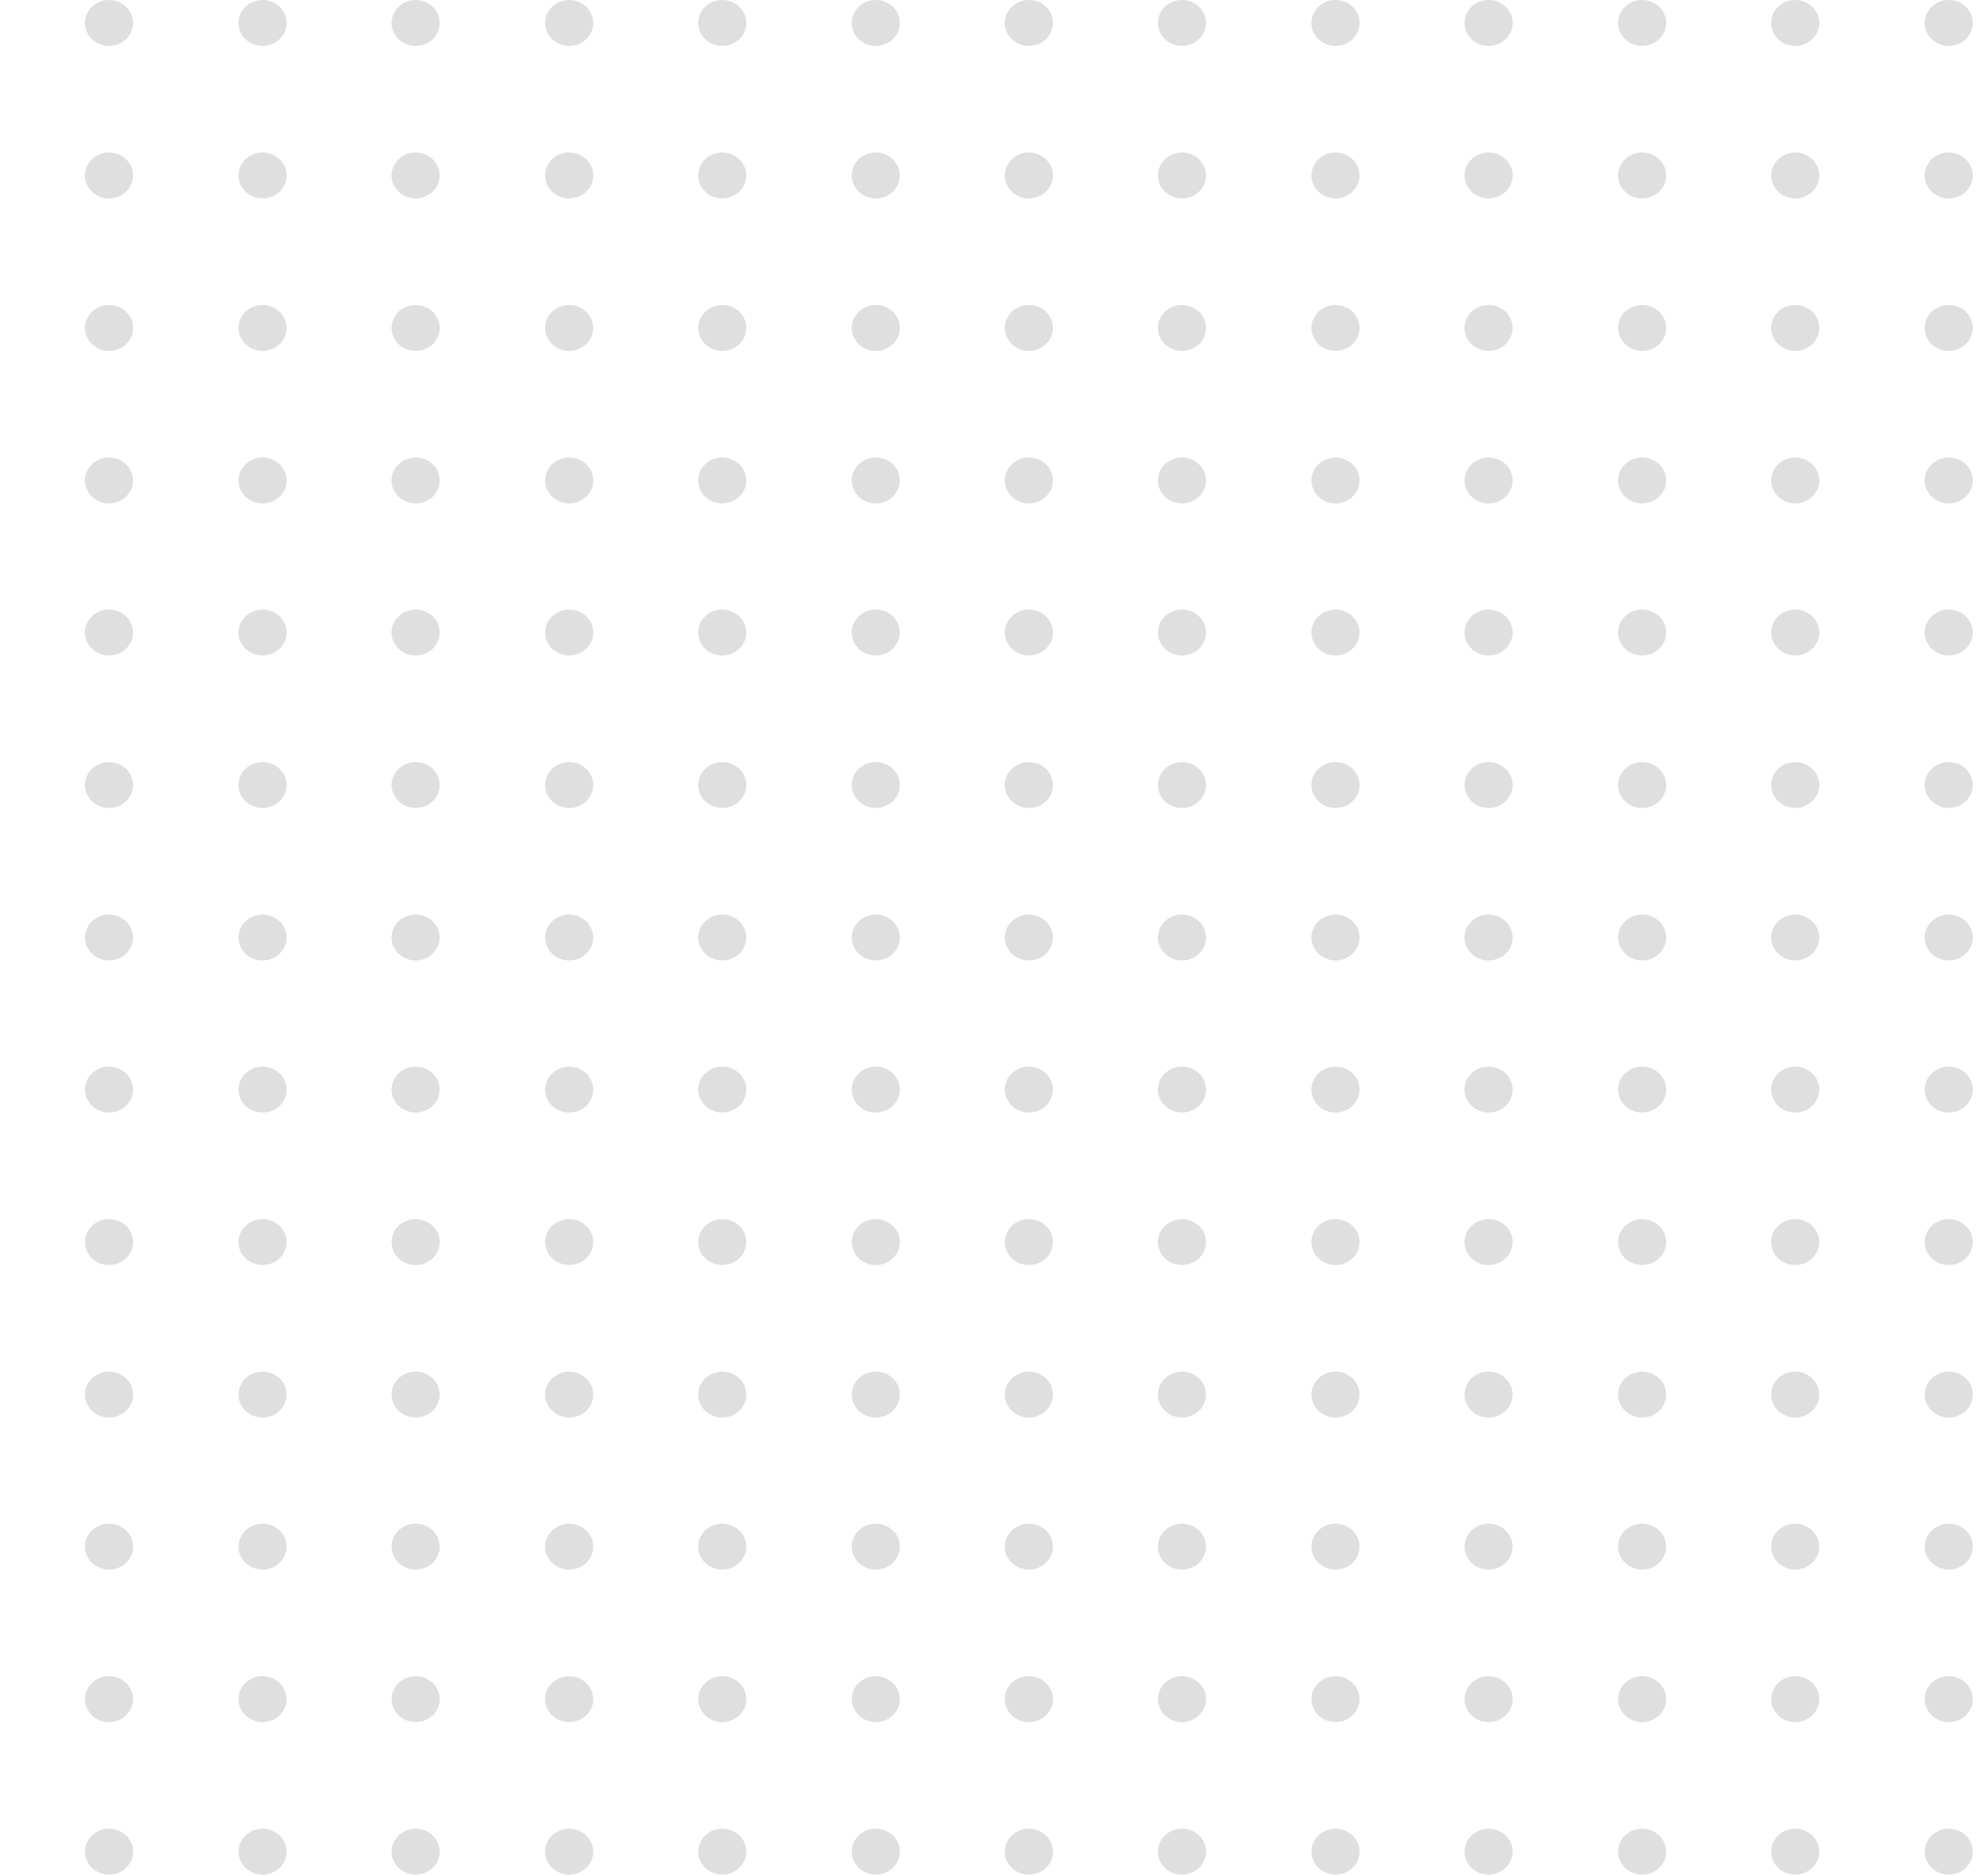 <svg width="435" height="413" viewBox="0 0 435 413" fill="none" xmlns="http://www.w3.org/2000/svg">
<g clip-path="url(#clip0_1665_3360)">
<path d="M423.7 5.056C423.7 7.848 426.073 10.112 429 10.112C431.927 10.112 434.3 7.848 434.3 5.056C434.3 2.264 431.927 -9.89444e-08 429 -2.20998e-07C426.073 -3.43052e-07 423.7 2.264 423.7 5.056Z" fill="#B7B7B7" fill-opacity="0.43"/>
<path d="M423.7 38.635C423.7 41.427 426.073 43.69 429 43.69C431.927 43.69 434.3 41.427 434.3 38.635C434.3 35.842 431.927 33.579 429 33.579C426.073 33.579 423.7 35.842 423.7 38.635Z" fill="#B7B7B7" fill-opacity="0.43"/>
<path d="M423.7 72.213C423.7 75.005 426.073 77.269 429 77.269C431.927 77.269 434.3 75.005 434.3 72.213C434.3 69.421 431.927 67.157 429 67.157C426.073 67.157 423.7 69.421 423.7 72.213Z" fill="#B7B7B7" fill-opacity="0.43"/>
<path d="M423.7 105.791C423.7 108.584 426.073 110.847 429 110.847C431.927 110.847 434.3 108.584 434.3 105.791C434.3 102.999 431.927 100.736 429 100.736C426.073 100.736 423.7 102.999 423.7 105.791Z" fill="#B7B7B7" fill-opacity="0.43"/>
<path d="M423.7 139.274C423.7 142.067 426.073 144.33 429 144.33C431.927 144.33 434.3 142.067 434.3 139.274C434.3 136.482 431.927 134.219 429 134.219C426.073 134.219 423.7 136.482 423.7 139.274Z" fill="#B7B7B7" fill-opacity="0.43"/>
<path d="M423.7 172.853C423.7 175.645 426.073 177.909 429 177.909C431.927 177.909 434.3 175.645 434.3 172.853C434.3 170.061 431.927 167.797 429 167.797C426.073 167.797 423.7 170.061 423.7 172.853Z" fill="#B7B7B7" fill-opacity="0.43"/>
<path d="M423.7 206.431C423.7 209.224 426.073 211.487 429 211.487C431.927 211.487 434.3 209.224 434.3 206.431C434.3 203.639 431.927 201.375 429 201.375C426.073 201.375 423.7 203.639 423.7 206.431Z" fill="#B7B7B7" fill-opacity="0.43"/>
<path d="M423.7 239.915C423.7 242.707 426.073 244.97 429 244.97C431.927 244.97 434.3 242.707 434.3 239.915C434.3 237.122 431.927 234.859 429 234.859C426.073 234.859 423.7 237.122 423.7 239.915Z" fill="#B7B7B7" fill-opacity="0.43"/>
<path d="M423.7 273.493C423.7 276.285 426.073 278.549 429 278.549C431.927 278.549 434.3 276.285 434.3 273.493C434.3 270.701 431.927 268.437 429 268.437C426.073 268.437 423.7 270.701 423.7 273.493Z" fill="#B7B7B7" fill-opacity="0.43"/>
<path d="M423.7 307.071C423.7 309.864 426.073 312.127 429 312.127C431.927 312.127 434.3 309.864 434.3 307.071C434.3 304.279 431.927 302.016 429 302.016C426.073 302.016 423.7 304.279 423.7 307.071Z" fill="#B7B7B7" fill-opacity="0.43"/>
<path d="M423.7 340.555C423.7 343.347 426.073 345.61 429 345.61C431.927 345.61 434.3 343.347 434.3 340.555C434.3 337.762 431.927 335.499 429 335.499C426.073 335.499 423.7 337.762 423.7 340.555Z" fill="#B7B7B7" fill-opacity="0.43"/>
<path d="M423.7 374.133C423.7 376.926 426.073 379.189 429 379.189C431.927 379.189 434.3 376.926 434.3 374.133C434.3 371.341 431.927 369.077 429 369.077C426.073 369.077 423.7 371.341 423.7 374.133Z" fill="#B7B7B7" fill-opacity="0.43"/>
<path d="M423.7 407.712C423.7 410.504 426.073 412.767 429 412.767C431.927 412.767 434.3 410.504 434.3 407.712C434.3 404.919 431.927 402.656 429 402.656C426.073 402.656 423.7 404.919 423.7 407.712Z" fill="#B7B7B7" fill-opacity="0.43"/>
<path d="M389.9 5.056C389.9 7.848 392.273 10.112 395.2 10.112C398.127 10.112 400.5 7.848 400.5 5.056C400.5 2.264 398.127 -9.89443e-08 395.2 -2.20998e-07C392.273 -3.43052e-07 389.9 2.264 389.9 5.056Z" fill="#B7B7B7" fill-opacity="0.43"/>
<path d="M389.9 38.635C389.9 41.427 392.273 43.69 395.2 43.69C398.127 43.69 400.5 41.427 400.5 38.635C400.5 35.842 398.127 33.579 395.2 33.579C392.273 33.579 389.9 35.842 389.9 38.635Z" fill="#B7B7B7" fill-opacity="0.43"/>
<path d="M389.9 72.213C389.9 75.005 392.273 77.269 395.2 77.269C398.127 77.269 400.5 75.005 400.5 72.213C400.5 69.421 398.127 67.157 395.2 67.157C392.273 67.157 389.9 69.421 389.9 72.213Z" fill="#B7B7B7" fill-opacity="0.43"/>
<path d="M389.9 105.791C389.9 108.584 392.273 110.847 395.2 110.847C398.127 110.847 400.5 108.584 400.5 105.791C400.5 102.999 398.127 100.736 395.2 100.736C392.273 100.736 389.9 102.999 389.9 105.791Z" fill="#B7B7B7" fill-opacity="0.43"/>
<path d="M389.9 139.274C389.9 142.067 392.273 144.33 395.2 144.33C398.127 144.33 400.5 142.067 400.5 139.274C400.5 136.482 398.127 134.219 395.2 134.219C392.273 134.219 389.9 136.482 389.9 139.274Z" fill="#B7B7B7" fill-opacity="0.43"/>
<path d="M389.9 172.853C389.9 175.645 392.273 177.909 395.2 177.909C398.127 177.909 400.5 175.645 400.5 172.853C400.5 170.061 398.127 167.797 395.2 167.797C392.273 167.797 389.9 170.061 389.9 172.853Z" fill="#B7B7B7" fill-opacity="0.43"/>
<path d="M389.9 206.431C389.9 209.224 392.273 211.487 395.2 211.487C398.127 211.487 400.5 209.224 400.5 206.431C400.5 203.639 398.127 201.375 395.2 201.375C392.273 201.375 389.9 203.639 389.9 206.431Z" fill="#B7B7B7" fill-opacity="0.43"/>
<path d="M389.9 239.915C389.9 242.707 392.273 244.97 395.2 244.97C398.127 244.97 400.5 242.707 400.5 239.915C400.5 237.122 398.127 234.859 395.2 234.859C392.273 234.859 389.9 237.122 389.9 239.915Z" fill="#B7B7B7" fill-opacity="0.43"/>
<path d="M389.9 273.493C389.9 276.285 392.273 278.549 395.2 278.549C398.127 278.549 400.5 276.285 400.5 273.493C400.5 270.701 398.127 268.437 395.2 268.437C392.273 268.437 389.9 270.701 389.9 273.493Z" fill="#B7B7B7" fill-opacity="0.43"/>
<path d="M389.9 307.071C389.9 309.864 392.273 312.127 395.2 312.127C398.127 312.127 400.5 309.864 400.5 307.071C400.5 304.279 398.127 302.016 395.2 302.016C392.273 302.016 389.9 304.279 389.9 307.071Z" fill="#B7B7B7" fill-opacity="0.43"/>
<path d="M389.9 340.555C389.9 343.347 392.273 345.61 395.2 345.61C398.127 345.61 400.5 343.347 400.5 340.555C400.5 337.762 398.127 335.499 395.2 335.499C392.273 335.499 389.9 337.762 389.9 340.555Z" fill="#B7B7B7" fill-opacity="0.43"/>
<path d="M389.9 374.133C389.9 376.926 392.273 379.189 395.2 379.189C398.127 379.189 400.5 376.926 400.5 374.133C400.5 371.341 398.127 369.077 395.2 369.077C392.273 369.077 389.9 371.341 389.9 374.133Z" fill="#B7B7B7" fill-opacity="0.43"/>
<path d="M389.9 407.712C389.9 410.504 392.273 412.767 395.2 412.767C398.127 412.767 400.5 410.504 400.5 407.712C400.5 404.919 398.127 402.656 395.2 402.656C392.273 402.656 389.9 404.919 389.9 407.712Z" fill="#B7B7B7" fill-opacity="0.43"/>
<path d="M356.2 5.056C356.2 7.848 358.573 10.112 361.5 10.112C364.427 10.112 366.8 7.848 366.8 5.056C366.8 2.264 364.427 -9.89445e-08 361.5 -2.20999e-07C358.573 -3.43053e-07 356.2 2.264 356.2 5.056Z" fill="#B7B7B7" fill-opacity="0.43"/>
<path d="M356.2 38.635C356.2 41.427 358.573 43.69 361.5 43.69C364.427 43.69 366.8 41.427 366.8 38.635C366.8 35.842 364.427 33.579 361.5 33.579C358.573 33.579 356.2 35.842 356.2 38.635Z" fill="#B7B7B7" fill-opacity="0.43"/>
<path d="M356.2 72.213C356.2 75.005 358.573 77.269 361.5 77.269C364.427 77.269 366.8 75.005 366.8 72.213C366.8 69.421 364.427 67.157 361.5 67.157C358.573 67.157 356.2 69.421 356.2 72.213Z" fill="#B7B7B7" fill-opacity="0.43"/>
<path d="M356.2 105.791C356.2 108.584 358.573 110.847 361.5 110.847C364.427 110.847 366.8 108.584 366.8 105.791C366.8 102.999 364.427 100.736 361.5 100.736C358.573 100.736 356.2 102.999 356.2 105.791Z" fill="#B7B7B7" fill-opacity="0.43"/>
<path d="M356.2 139.274C356.2 142.067 358.573 144.33 361.5 144.33C364.427 144.33 366.8 142.067 366.8 139.274C366.8 136.482 364.427 134.219 361.5 134.219C358.573 134.219 356.2 136.482 356.2 139.274Z" fill="#B7B7B7" fill-opacity="0.43"/>
<path d="M356.2 172.853C356.2 175.645 358.573 177.909 361.5 177.909C364.427 177.909 366.8 175.645 366.8 172.853C366.8 170.061 364.427 167.797 361.5 167.797C358.573 167.797 356.2 170.061 356.2 172.853Z" fill="#B7B7B7" fill-opacity="0.43"/>
<path d="M356.2 206.431C356.2 209.224 358.573 211.487 361.5 211.487C364.427 211.487 366.8 209.224 366.8 206.431C366.8 203.639 364.427 201.375 361.5 201.375C358.573 201.375 356.2 203.639 356.2 206.431Z" fill="#B7B7B7" fill-opacity="0.43"/>
<path d="M356.2 239.915C356.2 242.707 358.573 244.97 361.5 244.97C364.427 244.97 366.8 242.707 366.8 239.915C366.8 237.122 364.427 234.859 361.5 234.859C358.573 234.859 356.2 237.122 356.2 239.915Z" fill="#B7B7B7" fill-opacity="0.43"/>
<path d="M356.2 273.493C356.2 276.285 358.573 278.549 361.5 278.549C364.427 278.549 366.8 276.285 366.8 273.493C366.8 270.701 364.427 268.437 361.5 268.437C358.573 268.437 356.2 270.701 356.2 273.493Z" fill="#B7B7B7" fill-opacity="0.43"/>
<path d="M356.2 307.071C356.2 309.864 358.573 312.127 361.5 312.127C364.427 312.127 366.8 309.864 366.8 307.071C366.8 304.279 364.427 302.016 361.5 302.016C358.573 302.016 356.2 304.279 356.2 307.071Z" fill="#B7B7B7" fill-opacity="0.43"/>
<path d="M356.2 340.555C356.2 343.347 358.573 345.61 361.5 345.61C364.427 345.61 366.8 343.347 366.8 340.555C366.8 337.762 364.427 335.499 361.5 335.499C358.573 335.499 356.2 337.762 356.2 340.555Z" fill="#B7B7B7" fill-opacity="0.43"/>
<path d="M356.2 374.133C356.2 376.926 358.573 379.189 361.5 379.189C364.427 379.189 366.8 376.926 366.8 374.133C366.8 371.341 364.427 369.077 361.5 369.077C358.573 369.077 356.2 371.341 356.2 374.133Z" fill="#B7B7B7" fill-opacity="0.43"/>
<path d="M356.2 407.712C356.2 410.504 358.573 412.767 361.5 412.767C364.427 412.767 366.8 410.504 366.8 407.712C366.8 404.919 364.427 402.656 361.5 402.656C358.573 402.656 356.2 404.919 356.2 407.712Z" fill="#B7B7B7" fill-opacity="0.43"/>
<path d="M322.4 5.056C322.4 7.848 324.773 10.112 327.7 10.112C330.627 10.112 333 7.848 333 5.056C333 2.264 330.627 -9.89442e-08 327.7 -2.20998e-07C324.773 -3.43052e-07 322.4 2.264 322.4 5.056Z" fill="#B7B7B7" fill-opacity="0.43"/>
<path d="M322.4 38.635C322.4 41.427 324.773 43.69 327.7 43.69C330.627 43.69 333 41.427 333 38.635C333 35.842 330.627 33.579 327.7 33.579C324.773 33.579 322.4 35.842 322.4 38.635Z" fill="#B7B7B7" fill-opacity="0.43"/>
<path d="M322.4 72.213C322.4 75.005 324.773 77.269 327.7 77.269C330.627 77.269 333 75.005 333 72.213C333 69.421 330.627 67.157 327.7 67.157C324.773 67.157 322.4 69.421 322.4 72.213Z" fill="#B7B7B7" fill-opacity="0.43"/>
<path d="M322.4 105.791C322.4 108.584 324.773 110.847 327.7 110.847C330.627 110.847 333 108.584 333 105.791C333 102.999 330.627 100.736 327.7 100.736C324.773 100.736 322.4 102.999 322.4 105.791Z" fill="#B7B7B7" fill-opacity="0.43"/>
<path d="M322.4 139.274C322.4 142.067 324.773 144.33 327.7 144.33C330.627 144.33 333 142.067 333 139.274C333 136.482 330.627 134.219 327.7 134.219C324.773 134.219 322.4 136.482 322.4 139.274Z" fill="#B7B7B7" fill-opacity="0.43"/>
<path d="M322.4 172.853C322.4 175.645 324.773 177.909 327.7 177.909C330.627 177.909 333 175.645 333 172.853C333 170.061 330.627 167.797 327.7 167.797C324.773 167.797 322.4 170.061 322.4 172.853Z" fill="#B7B7B7" fill-opacity="0.43"/>
<path d="M322.4 206.431C322.4 209.224 324.773 211.487 327.7 211.487C330.627 211.487 333 209.224 333 206.431C333 203.639 330.627 201.375 327.7 201.375C324.773 201.375 322.4 203.639 322.4 206.431Z" fill="#B7B7B7" fill-opacity="0.43"/>
<path d="M322.4 239.915C322.4 242.707 324.773 244.97 327.7 244.97C330.627 244.97 333 242.707 333 239.915C333 237.122 330.627 234.859 327.7 234.859C324.773 234.859 322.4 237.122 322.4 239.915Z" fill="#B7B7B7" fill-opacity="0.43"/>
<path d="M322.4 273.493C322.4 276.285 324.773 278.549 327.7 278.549C330.627 278.549 333 276.285 333 273.493C333 270.701 330.627 268.437 327.7 268.437C324.773 268.437 322.4 270.701 322.4 273.493Z" fill="#B7B7B7" fill-opacity="0.43"/>
<path d="M322.4 307.071C322.4 309.864 324.773 312.127 327.7 312.127C330.627 312.127 333 309.864 333 307.071C333 304.279 330.627 302.016 327.7 302.016C324.773 302.016 322.4 304.279 322.4 307.071Z" fill="#B7B7B7" fill-opacity="0.43"/>
<path d="M322.4 340.555C322.4 343.347 324.773 345.61 327.7 345.61C330.627 345.61 333 343.347 333 340.555C333 337.762 330.627 335.499 327.7 335.499C324.773 335.499 322.4 337.762 322.4 340.555Z" fill="#B7B7B7" fill-opacity="0.43"/>
<path d="M322.4 374.133C322.4 376.926 324.773 379.189 327.7 379.189C330.627 379.189 333 376.926 333 374.133C333 371.341 330.627 369.077 327.7 369.077C324.773 369.077 322.4 371.341 322.4 374.133Z" fill="#B7B7B7" fill-opacity="0.43"/>
<path d="M322.4 407.712C322.4 410.504 324.773 412.767 327.7 412.767C330.627 412.767 333 410.504 333 407.712C333 404.919 330.627 402.656 327.7 402.656C324.773 402.656 322.4 404.919 322.4 407.712Z" fill="#B7B7B7" fill-opacity="0.43"/>
<path d="M288.7 5.056C288.7 7.848 291.073 10.112 294 10.112C296.927 10.112 299.3 7.848 299.3 5.056C299.3 2.264 296.927 -9.89445e-08 294 -2.20999e-07C291.073 -3.43053e-07 288.7 2.264 288.7 5.056Z" fill="#B7B7B7" fill-opacity="0.43"/>
<path d="M288.7 38.635C288.7 41.427 291.073 43.69 294 43.69C296.927 43.69 299.3 41.427 299.3 38.635C299.3 35.842 296.927 33.579 294 33.579C291.073 33.579 288.7 35.842 288.7 38.635Z" fill="#B7B7B7" fill-opacity="0.43"/>
<path d="M288.7 72.213C288.7 75.005 291.073 77.269 294 77.269C296.927 77.269 299.3 75.005 299.3 72.213C299.3 69.421 296.927 67.157 294 67.157C291.073 67.157 288.7 69.421 288.7 72.213Z" fill="#B7B7B7" fill-opacity="0.43"/>
<path d="M288.7 105.791C288.7 108.584 291.073 110.847 294 110.847C296.927 110.847 299.3 108.584 299.3 105.791C299.3 102.999 296.927 100.736 294 100.736C291.073 100.736 288.7 102.999 288.7 105.791Z" fill="#B7B7B7" fill-opacity="0.43"/>
<path d="M288.7 139.274C288.7 142.067 291.073 144.33 294 144.33C296.927 144.33 299.3 142.067 299.3 139.274C299.3 136.482 296.927 134.219 294 134.219C291.073 134.219 288.7 136.482 288.7 139.274Z" fill="#B7B7B7" fill-opacity="0.43"/>
<path d="M288.7 172.853C288.7 175.645 291.073 177.909 294 177.909C296.927 177.909 299.3 175.645 299.3 172.853C299.3 170.061 296.927 167.797 294 167.797C291.073 167.797 288.7 170.061 288.7 172.853Z" fill="#B7B7B7" fill-opacity="0.43"/>
<path d="M288.7 206.431C288.7 209.224 291.073 211.487 294 211.487C296.927 211.487 299.3 209.224 299.3 206.431C299.3 203.639 296.927 201.375 294 201.375C291.073 201.375 288.7 203.639 288.7 206.431Z" fill="#B7B7B7" fill-opacity="0.43"/>
<path d="M288.7 239.914C288.7 242.707 291.073 244.97 294 244.97C296.927 244.97 299.3 242.707 299.3 239.914C299.3 237.122 296.927 234.859 294 234.859C291.073 234.859 288.7 237.122 288.7 239.914Z" fill="#B7B7B7" fill-opacity="0.43"/>
<path d="M288.7 273.493C288.7 276.285 291.073 278.549 294 278.549C296.927 278.549 299.3 276.285 299.3 273.493C299.3 270.701 296.927 268.437 294 268.437C291.073 268.437 288.7 270.701 288.7 273.493Z" fill="#B7B7B7" fill-opacity="0.43"/>
<path d="M288.7 307.071C288.7 309.864 291.073 312.127 294 312.127C296.927 312.127 299.3 309.864 299.3 307.071C299.3 304.279 296.927 302.016 294 302.016C291.073 302.016 288.7 304.279 288.7 307.071Z" fill="#B7B7B7" fill-opacity="0.43"/>
<path d="M288.7 340.555C288.7 343.347 291.073 345.61 294 345.61C296.927 345.61 299.3 343.347 299.3 340.555C299.3 337.762 296.927 335.499 294 335.499C291.073 335.499 288.7 337.762 288.7 340.555Z" fill="#B7B7B7" fill-opacity="0.43"/>
<path d="M288.7 374.133C288.7 376.926 291.073 379.189 294 379.189C296.927 379.189 299.3 376.926 299.3 374.133C299.3 371.341 296.927 369.077 294 369.077C291.073 369.077 288.7 371.341 288.7 374.133Z" fill="#B7B7B7" fill-opacity="0.43"/>
<path d="M288.7 407.712C288.7 410.504 291.073 412.767 294 412.767C296.927 412.767 299.3 410.504 299.3 407.712C299.3 404.919 296.927 402.656 294 402.656C291.073 402.656 288.7 404.919 288.7 407.712Z" fill="#B7B7B7" fill-opacity="0.43"/>
<path d="M254.9 5.056C254.9 7.848 257.273 10.112 260.2 10.112C263.127 10.112 265.5 7.848 265.5 5.056C265.5 2.264 263.127 -9.89445e-08 260.2 -2.20999e-07C257.273 -3.43053e-07 254.9 2.264 254.9 5.056Z" fill="#B7B7B7" fill-opacity="0.43"/>
<path d="M254.9 38.635C254.9 41.427 257.273 43.69 260.2 43.69C263.127 43.69 265.5 41.427 265.5 38.635C265.5 35.842 263.127 33.579 260.2 33.579C257.273 33.579 254.9 35.842 254.9 38.635Z" fill="#B7B7B7" fill-opacity="0.43"/>
<path d="M254.9 72.213C254.9 75.005 257.273 77.269 260.2 77.269C263.127 77.269 265.5 75.005 265.5 72.213C265.5 69.421 263.127 67.157 260.2 67.157C257.273 67.157 254.9 69.421 254.9 72.213Z" fill="#B7B7B7" fill-opacity="0.43"/>
<path d="M254.9 105.791C254.9 108.584 257.273 110.847 260.2 110.847C263.127 110.847 265.5 108.584 265.5 105.791C265.5 102.999 263.127 100.736 260.2 100.736C257.273 100.736 254.9 102.999 254.9 105.791Z" fill="#B7B7B7" fill-opacity="0.43"/>
<path d="M254.9 139.274C254.9 142.067 257.273 144.33 260.2 144.33C263.127 144.33 265.5 142.067 265.5 139.274C265.5 136.482 263.127 134.219 260.2 134.219C257.273 134.219 254.9 136.482 254.9 139.274Z" fill="#B7B7B7" fill-opacity="0.43"/>
<path d="M254.9 172.853C254.9 175.645 257.273 177.909 260.2 177.909C263.127 177.909 265.5 175.645 265.5 172.853C265.5 170.061 263.127 167.797 260.2 167.797C257.273 167.797 254.9 170.061 254.9 172.853Z" fill="#B7B7B7" fill-opacity="0.43"/>
<path d="M254.9 206.431C254.9 209.224 257.273 211.487 260.2 211.487C263.127 211.487 265.5 209.224 265.5 206.431C265.5 203.639 263.127 201.375 260.2 201.375C257.273 201.375 254.9 203.639 254.9 206.431Z" fill="#B7B7B7" fill-opacity="0.43"/>
<path d="M254.9 239.914C254.9 242.707 257.273 244.97 260.2 244.97C263.127 244.97 265.5 242.707 265.5 239.914C265.5 237.122 263.127 234.859 260.2 234.859C257.273 234.859 254.9 237.122 254.9 239.914Z" fill="#B7B7B7" fill-opacity="0.43"/>
<path d="M254.9 273.493C254.9 276.285 257.273 278.549 260.2 278.549C263.127 278.549 265.5 276.285 265.5 273.493C265.5 270.701 263.127 268.437 260.2 268.437C257.273 268.437 254.9 270.701 254.9 273.493Z" fill="#B7B7B7" fill-opacity="0.43"/>
<path d="M254.9 307.071C254.9 309.864 257.273 312.127 260.2 312.127C263.127 312.127 265.5 309.864 265.5 307.071C265.5 304.279 263.127 302.016 260.2 302.016C257.273 302.016 254.9 304.279 254.9 307.071Z" fill="#B7B7B7" fill-opacity="0.43"/>
<path d="M254.9 340.555C254.9 343.347 257.273 345.61 260.2 345.61C263.127 345.61 265.5 343.347 265.5 340.555C265.5 337.762 263.127 335.499 260.2 335.499C257.273 335.499 254.9 337.762 254.9 340.555Z" fill="#B7B7B7" fill-opacity="0.43"/>
<path d="M254.9 374.133C254.9 376.926 257.273 379.189 260.2 379.189C263.127 379.189 265.5 376.926 265.5 374.133C265.5 371.341 263.127 369.077 260.2 369.077C257.273 369.077 254.9 371.341 254.9 374.133Z" fill="#B7B7B7" fill-opacity="0.43"/>
<path d="M254.9 407.712C254.9 410.504 257.273 412.767 260.2 412.767C263.127 412.767 265.5 410.504 265.5 407.712C265.5 404.919 263.127 402.656 260.2 402.656C257.273 402.656 254.9 404.919 254.9 407.712Z" fill="#B7B7B7" fill-opacity="0.43"/>
<path d="M221.2 5.056C221.2 7.848 223.573 10.112 226.5 10.112C229.427 10.112 231.8 7.848 231.8 5.056C231.8 2.264 229.427 -9.89445e-08 226.5 -2.20999e-07C223.573 -3.43053e-07 221.2 2.264 221.2 5.056Z" fill="#B7B7B7" fill-opacity="0.43"/>
<path d="M221.2 38.635C221.2 41.427 223.573 43.69 226.5 43.69C229.427 43.69 231.8 41.427 231.8 38.635C231.8 35.842 229.427 33.579 226.5 33.579C223.573 33.579 221.2 35.842 221.2 38.635Z" fill="#B7B7B7" fill-opacity="0.43"/>
<path d="M221.2 72.213C221.2 75.005 223.573 77.269 226.5 77.269C229.427 77.269 231.8 75.005 231.8 72.213C231.8 69.421 229.427 67.157 226.5 67.157C223.573 67.157 221.2 69.421 221.2 72.213Z" fill="#B7B7B7" fill-opacity="0.43"/>
<path d="M221.2 105.791C221.2 108.584 223.573 110.847 226.5 110.847C229.427 110.847 231.8 108.584 231.8 105.791C231.8 102.999 229.427 100.736 226.5 100.736C223.573 100.736 221.2 102.999 221.2 105.791Z" fill="#B7B7B7" fill-opacity="0.43"/>
<path d="M221.2 139.274C221.2 142.067 223.573 144.33 226.5 144.33C229.427 144.33 231.8 142.067 231.8 139.274C231.8 136.482 229.427 134.219 226.5 134.219C223.573 134.219 221.2 136.482 221.2 139.274Z" fill="#B7B7B7" fill-opacity="0.43"/>
<path d="M221.2 172.853C221.2 175.645 223.573 177.909 226.5 177.909C229.427 177.909 231.8 175.645 231.8 172.853C231.8 170.061 229.427 167.797 226.5 167.797C223.573 167.797 221.2 170.061 221.2 172.853Z" fill="#B7B7B7" fill-opacity="0.43"/>
<path d="M221.2 206.431C221.2 209.224 223.573 211.487 226.5 211.487C229.427 211.487 231.8 209.224 231.8 206.431C231.8 203.639 229.427 201.375 226.5 201.375C223.573 201.375 221.2 203.639 221.2 206.431Z" fill="#B7B7B7" fill-opacity="0.43"/>
<path d="M221.2 239.914C221.2 242.707 223.573 244.97 226.5 244.97C229.427 244.97 231.8 242.707 231.8 239.914C231.8 237.122 229.427 234.859 226.5 234.859C223.573 234.859 221.2 237.122 221.2 239.914Z" fill="#B7B7B7" fill-opacity="0.43"/>
<path d="M221.2 273.493C221.2 276.285 223.573 278.549 226.5 278.549C229.427 278.549 231.8 276.285 231.8 273.493C231.8 270.701 229.427 268.437 226.5 268.437C223.573 268.437 221.2 270.701 221.2 273.493Z" fill="#B7B7B7" fill-opacity="0.43"/>
<path d="M221.2 307.071C221.2 309.864 223.573 312.127 226.5 312.127C229.427 312.127 231.8 309.864 231.8 307.071C231.8 304.279 229.427 302.016 226.5 302.016C223.573 302.016 221.2 304.279 221.2 307.071Z" fill="#B7B7B7" fill-opacity="0.43"/>
<path d="M221.2 340.555C221.2 343.347 223.573 345.61 226.5 345.61C229.427 345.61 231.8 343.347 231.8 340.555C231.8 337.762 229.427 335.499 226.5 335.499C223.573 335.499 221.2 337.762 221.2 340.555Z" fill="#B7B7B7" fill-opacity="0.43"/>
<path d="M221.2 374.133C221.2 376.926 223.573 379.189 226.5 379.189C229.427 379.189 231.8 376.926 231.8 374.133C231.8 371.341 229.427 369.077 226.5 369.077C223.573 369.077 221.2 371.341 221.2 374.133Z" fill="#B7B7B7" fill-opacity="0.43"/>
<path d="M221.2 407.712C221.2 410.504 223.573 412.767 226.5 412.767C229.427 412.767 231.8 410.504 231.8 407.712C231.8 404.919 229.427 402.656 226.5 402.656C223.573 402.656 221.2 404.919 221.2 407.712Z" fill="#B7B7B7" fill-opacity="0.43"/>
<path d="M187.5 5.056C187.5 7.848 189.872 10.112 192.8 10.112C195.727 10.112 198.1 7.848 198.1 5.056C198.1 2.264 195.727 -9.89445e-08 192.8 -2.20999e-07C189.872 -3.43053e-07 187.5 2.264 187.5 5.056Z" fill="#B7B7B7" fill-opacity="0.43"/>
<path d="M187.5 38.635C187.5 41.427 189.872 43.69 192.8 43.69C195.727 43.69 198.1 41.427 198.1 38.635C198.1 35.842 195.727 33.579 192.8 33.579C189.872 33.579 187.5 35.842 187.5 38.635Z" fill="#B7B7B7" fill-opacity="0.43"/>
<path d="M187.5 72.213C187.5 75.005 189.872 77.269 192.8 77.269C195.727 77.269 198.1 75.005 198.1 72.213C198.1 69.421 195.727 67.157 192.8 67.157C189.872 67.157 187.5 69.421 187.5 72.213Z" fill="#B7B7B7" fill-opacity="0.43"/>
<path d="M187.5 105.791C187.5 108.584 189.872 110.847 192.8 110.847C195.727 110.847 198.1 108.584 198.1 105.791C198.1 102.999 195.727 100.736 192.8 100.736C189.872 100.736 187.5 102.999 187.5 105.791Z" fill="#B7B7B7" fill-opacity="0.43"/>
<path d="M187.5 139.274C187.5 142.067 189.872 144.33 192.8 144.33C195.727 144.33 198.1 142.067 198.1 139.274C198.1 136.482 195.727 134.219 192.8 134.219C189.872 134.219 187.5 136.482 187.5 139.274Z" fill="#B7B7B7" fill-opacity="0.43"/>
<path d="M187.5 172.853C187.5 175.645 189.872 177.909 192.8 177.909C195.727 177.909 198.1 175.645 198.1 172.853C198.1 170.061 195.727 167.797 192.8 167.797C189.872 167.797 187.5 170.061 187.5 172.853Z" fill="#B7B7B7" fill-opacity="0.43"/>
<path d="M187.5 206.431C187.5 209.224 189.872 211.487 192.8 211.487C195.727 211.487 198.1 209.224 198.1 206.431C198.1 203.639 195.727 201.375 192.8 201.375C189.872 201.375 187.5 203.639 187.5 206.431Z" fill="#B7B7B7" fill-opacity="0.43"/>
<path d="M187.5 239.914C187.5 242.707 189.872 244.97 192.8 244.97C195.727 244.97 198.1 242.707 198.1 239.914C198.1 237.122 195.727 234.859 192.8 234.859C189.872 234.859 187.5 237.122 187.5 239.914Z" fill="#B7B7B7" fill-opacity="0.43"/>
<path d="M187.5 273.493C187.5 276.285 189.872 278.549 192.8 278.549C195.727 278.549 198.1 276.285 198.1 273.493C198.1 270.701 195.727 268.437 192.8 268.437C189.872 268.437 187.5 270.701 187.5 273.493Z" fill="#B7B7B7" fill-opacity="0.43"/>
<path d="M187.5 307.071C187.5 309.864 189.872 312.127 192.8 312.127C195.727 312.127 198.1 309.864 198.1 307.071C198.1 304.279 195.727 302.016 192.8 302.016C189.872 302.016 187.5 304.279 187.5 307.071Z" fill="#B7B7B7" fill-opacity="0.43"/>
<path d="M187.5 340.555C187.5 343.347 189.872 345.61 192.8 345.61C195.727 345.61 198.1 343.347 198.1 340.555C198.1 337.762 195.727 335.499 192.8 335.499C189.872 335.499 187.5 337.762 187.5 340.555Z" fill="#B7B7B7" fill-opacity="0.43"/>
<path d="M187.5 374.133C187.5 376.926 189.872 379.189 192.8 379.189C195.727 379.189 198.1 376.926 198.1 374.133C198.1 371.341 195.727 369.077 192.8 369.077C189.872 369.077 187.5 371.341 187.5 374.133Z" fill="#B7B7B7" fill-opacity="0.43"/>
<path d="M187.5 407.712C187.5 410.504 189.872 412.767 192.8 412.767C195.727 412.767 198.1 410.504 198.1 407.712C198.1 404.919 195.727 402.656 192.8 402.656C189.872 402.656 187.5 404.919 187.5 407.712Z" fill="#B7B7B7" fill-opacity="0.43"/>
<path d="M153.7 5.056C153.7 7.848 156.073 10.112 159 10.112C161.927 10.112 164.3 7.848 164.3 5.056C164.3 2.264 161.927 -9.89438e-08 159 -2.20998e-07C156.073 -3.43052e-07 153.7 2.264 153.7 5.056Z" fill="#B7B7B7" fill-opacity="0.43"/>
<path d="M153.7 38.635C153.7 41.427 156.073 43.69 159 43.69C161.927 43.69 164.3 41.427 164.3 38.635C164.3 35.842 161.927 33.579 159 33.579C156.073 33.579 153.7 35.842 153.7 38.635Z" fill="#B7B7B7" fill-opacity="0.43"/>
<path d="M153.7 72.213C153.7 75.005 156.073 77.269 159 77.269C161.927 77.269 164.3 75.005 164.3 72.213C164.3 69.421 161.927 67.157 159 67.157C156.073 67.157 153.7 69.421 153.7 72.213Z" fill="#B7B7B7" fill-opacity="0.43"/>
<path d="M153.7 105.791C153.7 108.584 156.073 110.847 159 110.847C161.927 110.847 164.3 108.584 164.3 105.791C164.3 102.999 161.927 100.736 159 100.736C156.073 100.736 153.7 102.999 153.7 105.791Z" fill="#B7B7B7" fill-opacity="0.43"/>
<path d="M153.7 139.274C153.7 142.067 156.073 144.33 159 144.33C161.927 144.33 164.3 142.067 164.3 139.274C164.3 136.482 161.927 134.219 159 134.219C156.073 134.219 153.7 136.482 153.7 139.274Z" fill="#B7B7B7" fill-opacity="0.43"/>
<path d="M153.7 172.853C153.7 175.645 156.073 177.909 159 177.909C161.927 177.909 164.3 175.645 164.3 172.853C164.3 170.061 161.927 167.797 159 167.797C156.073 167.797 153.7 170.061 153.7 172.853Z" fill="#B7B7B7" fill-opacity="0.43"/>
<path d="M153.7 206.431C153.7 209.224 156.073 211.487 159 211.487C161.927 211.487 164.3 209.224 164.3 206.431C164.3 203.639 161.927 201.375 159 201.375C156.073 201.375 153.7 203.639 153.7 206.431Z" fill="#B7B7B7" fill-opacity="0.43"/>
<path d="M153.7 239.914C153.7 242.707 156.073 244.97 159 244.97C161.927 244.97 164.3 242.707 164.3 239.914C164.3 237.122 161.927 234.859 159 234.859C156.073 234.859 153.7 237.122 153.7 239.914Z" fill="#B7B7B7" fill-opacity="0.43"/>
<path d="M153.7 273.493C153.7 276.285 156.073 278.549 159 278.549C161.927 278.549 164.3 276.285 164.3 273.493C164.3 270.701 161.927 268.437 159 268.437C156.073 268.437 153.7 270.701 153.7 273.493Z" fill="#B7B7B7" fill-opacity="0.43"/>
<path d="M153.7 307.071C153.7 309.864 156.073 312.127 159 312.127C161.927 312.127 164.3 309.864 164.3 307.071C164.3 304.279 161.927 302.016 159 302.016C156.073 302.016 153.7 304.279 153.7 307.071Z" fill="#B7B7B7" fill-opacity="0.43"/>
<path d="M153.7 340.555C153.7 343.347 156.073 345.61 159 345.61C161.927 345.61 164.3 343.347 164.3 340.555C164.3 337.762 161.927 335.499 159 335.499C156.073 335.499 153.7 337.762 153.7 340.555Z" fill="#B7B7B7" fill-opacity="0.43"/>
<path d="M153.7 374.133C153.7 376.926 156.073 379.189 159 379.189C161.927 379.189 164.3 376.926 164.3 374.133C164.3 371.341 161.927 369.077 159 369.077C156.073 369.077 153.7 371.341 153.7 374.133Z" fill="#B7B7B7" fill-opacity="0.43"/>
<path d="M153.7 407.712C153.7 410.504 156.073 412.767 159 412.767C161.927 412.767 164.3 410.504 164.3 407.712C164.3 404.919 161.927 402.656 159 402.656C156.073 402.656 153.7 404.919 153.7 407.712Z" fill="#B7B7B7" fill-opacity="0.43"/>
<path d="M120 5.056C120 7.848 122.373 10.112 125.3 10.112C128.227 10.112 130.6 7.848 130.6 5.056C130.6 2.264 128.227 -9.89438e-08 125.3 -2.20998e-07C122.373 -3.43052e-07 120 2.264 120 5.056Z" fill="#B7B7B7" fill-opacity="0.43"/>
<path d="M120 38.634C120 41.426 122.373 43.69 125.3 43.69C128.227 43.69 130.6 41.426 130.6 38.634C130.6 35.842 128.227 33.578 125.3 33.578C122.373 33.578 120 35.842 120 38.634Z" fill="#B7B7B7" fill-opacity="0.43"/>
<path d="M120 72.213C120 75.005 122.373 77.269 125.3 77.269C128.227 77.269 130.6 75.005 130.6 72.213C130.6 69.421 128.227 67.157 125.3 67.157C122.373 67.157 120 69.421 120 72.213Z" fill="#B7B7B7" fill-opacity="0.43"/>
<path d="M120 105.791C120 108.584 122.373 110.847 125.3 110.847C128.227 110.847 130.6 108.584 130.6 105.791C130.6 102.999 128.227 100.736 125.3 100.736C122.373 100.736 120 102.999 120 105.791Z" fill="#B7B7B7" fill-opacity="0.43"/>
<path d="M120 139.274C120 142.067 122.373 144.33 125.3 144.33C128.227 144.33 130.6 142.067 130.6 139.274C130.6 136.482 128.227 134.219 125.3 134.219C122.373 134.219 120 136.482 120 139.274Z" fill="#B7B7B7" fill-opacity="0.43"/>
<path d="M120 172.853C120 175.645 122.373 177.909 125.3 177.909C128.227 177.909 130.6 175.645 130.6 172.853C130.6 170.061 128.227 167.797 125.3 167.797C122.373 167.797 120 170.061 120 172.853Z" fill="#B7B7B7" fill-opacity="0.43"/>
<path d="M120 206.431C120 209.224 122.373 211.487 125.3 211.487C128.227 211.487 130.6 209.224 130.6 206.431C130.6 203.639 128.227 201.375 125.3 201.375C122.373 201.375 120 203.639 120 206.431Z" fill="#B7B7B7" fill-opacity="0.43"/>
<path d="M120 239.914C120 242.707 122.373 244.97 125.3 244.97C128.227 244.97 130.6 242.707 130.6 239.914C130.6 237.122 128.227 234.859 125.3 234.859C122.373 234.859 120 237.122 120 239.914Z" fill="#B7B7B7" fill-opacity="0.43"/>
<path d="M120 273.493C120 276.285 122.373 278.549 125.3 278.549C128.227 278.549 130.6 276.285 130.6 273.493C130.6 270.701 128.227 268.437 125.3 268.437C122.373 268.437 120 270.701 120 273.493Z" fill="#B7B7B7" fill-opacity="0.43"/>
<path d="M120 307.071C120 309.864 122.373 312.127 125.3 312.127C128.227 312.127 130.6 309.864 130.6 307.071C130.6 304.279 128.227 302.016 125.3 302.016C122.373 302.016 120 304.279 120 307.071Z" fill="#B7B7B7" fill-opacity="0.43"/>
<path d="M120 340.555C120 343.347 122.373 345.61 125.3 345.61C128.227 345.61 130.6 343.347 130.6 340.555C130.6 337.762 128.227 335.499 125.3 335.499C122.373 335.499 120 337.762 120 340.555Z" fill="#B7B7B7" fill-opacity="0.43"/>
<path d="M120 374.133C120 376.926 122.373 379.189 125.3 379.189C128.227 379.189 130.6 376.926 130.6 374.133C130.6 371.341 128.227 369.077 125.3 369.077C122.373 369.077 120 371.341 120 374.133Z" fill="#B7B7B7" fill-opacity="0.43"/>
<path d="M120 407.712C120 410.504 122.373 412.767 125.3 412.767C128.227 412.767 130.6 410.504 130.6 407.712C130.6 404.919 128.227 402.656 125.3 402.656C122.373 402.656 120 404.919 120 407.712Z" fill="#B7B7B7" fill-opacity="0.43"/>
<path d="M86.2 5.056C86.2 7.848 88.573 10.112 91.5 10.112C94.427 10.112 96.8 7.848 96.8 5.056C96.8 2.264 94.427 -9.89438e-08 91.5 -2.20998e-07C88.573 -3.43052e-07 86.2 2.264 86.2 5.056Z" fill="#B7B7B7" fill-opacity="0.43"/>
<path d="M86.2 38.634C86.2 41.426 88.573 43.69 91.5 43.69C94.427 43.69 96.8 41.426 96.8 38.634C96.8 35.842 94.427 33.578 91.5 33.578C88.573 33.578 86.2 35.842 86.2 38.634Z" fill="#B7B7B7" fill-opacity="0.43"/>
<path d="M86.2 72.213C86.2 75.005 88.573 77.269 91.5 77.269C94.427 77.269 96.8 75.005 96.8 72.213C96.8 69.421 94.427 67.157 91.5 67.157C88.573 67.157 86.2 69.421 86.2 72.213Z" fill="#B7B7B7" fill-opacity="0.43"/>
<path d="M86.2 105.791C86.2 108.584 88.573 110.847 91.5 110.847C94.427 110.847 96.8 108.584 96.8 105.791C96.8 102.999 94.427 100.736 91.5 100.736C88.573 100.736 86.2 102.999 86.2 105.791Z" fill="#B7B7B7" fill-opacity="0.43"/>
<path d="M86.2 139.274C86.2 142.067 88.573 144.33 91.5 144.33C94.427 144.33 96.8 142.067 96.8 139.274C96.8 136.482 94.427 134.219 91.5 134.219C88.573 134.219 86.2 136.482 86.2 139.274Z" fill="#B7B7B7" fill-opacity="0.43"/>
<path d="M86.2 172.853C86.2 175.645 88.573 177.909 91.5 177.909C94.427 177.909 96.8 175.645 96.8 172.853C96.8 170.061 94.427 167.797 91.5 167.797C88.573 167.797 86.2 170.061 86.2 172.853Z" fill="#B7B7B7" fill-opacity="0.43"/>
<path d="M86.2 206.431C86.2 209.224 88.573 211.487 91.5 211.487C94.427 211.487 96.8 209.224 96.8 206.431C96.8 203.639 94.427 201.375 91.5 201.375C88.573 201.375 86.2 203.639 86.2 206.431Z" fill="#B7B7B7" fill-opacity="0.43"/>
<path d="M86.2 239.914C86.2 242.707 88.573 244.97 91.5 244.97C94.427 244.97 96.8 242.707 96.8 239.914C96.8 237.122 94.427 234.859 91.5 234.859C88.573 234.859 86.2 237.122 86.2 239.914Z" fill="#B7B7B7" fill-opacity="0.43"/>
<path d="M86.2 273.493C86.2 276.285 88.573 278.549 91.5 278.549C94.427 278.549 96.8 276.285 96.8 273.493C96.8 270.701 94.427 268.437 91.5 268.437C88.573 268.437 86.2 270.701 86.2 273.493Z" fill="#B7B7B7" fill-opacity="0.43"/>
<path d="M86.2 307.071C86.2 309.864 88.573 312.127 91.5 312.127C94.427 312.127 96.8 309.864 96.8 307.071C96.8 304.279 94.427 302.016 91.5 302.016C88.573 302.016 86.2 304.279 86.2 307.071Z" fill="#B7B7B7" fill-opacity="0.43"/>
<path d="M86.2 340.555C86.2 343.347 88.573 345.61 91.5 345.61C94.427 345.61 96.8 343.347 96.8 340.555C96.8 337.762 94.427 335.499 91.5 335.499C88.573 335.499 86.2 337.762 86.2 340.555Z" fill="#B7B7B7" fill-opacity="0.43"/>
<path d="M86.2 374.133C86.2 376.926 88.573 379.189 91.5 379.189C94.427 379.189 96.8 376.926 96.8 374.133C96.8 371.341 94.427 369.077 91.5 369.077C88.573 369.077 86.2 371.341 86.2 374.133Z" fill="#B7B7B7" fill-opacity="0.43"/>
<path d="M86.2 407.712C86.2 410.504 88.573 412.767 91.5 412.767C94.427 412.767 96.8 410.504 96.8 407.712C96.8 404.919 94.427 402.656 91.5 402.656C88.573 402.656 86.2 404.919 86.2 407.712Z" fill="#B7B7B7" fill-opacity="0.43"/>
<path d="M52.5 5.056C52.5 7.848 54.873 10.112 57.8 10.112C60.727 10.112 63.1 7.848 63.1 5.056C63.1 2.264 60.727 -9.89438e-08 57.8 -2.20998e-07C54.873 -3.43052e-07 52.5 2.264 52.5 5.056Z" fill="#B7B7B7" fill-opacity="0.43"/>
<path d="M52.5 38.634C52.5 41.426 54.873 43.69 57.8 43.69C60.727 43.69 63.1 41.426 63.1 38.634C63.1 35.842 60.727 33.578 57.8 33.578C54.873 33.578 52.5 35.842 52.5 38.634Z" fill="#B7B7B7" fill-opacity="0.43"/>
<path d="M52.5 72.213C52.5 75.005 54.873 77.269 57.8 77.269C60.727 77.269 63.1 75.005 63.1 72.213C63.1 69.421 60.727 67.157 57.8 67.157C54.873 67.157 52.5 69.421 52.5 72.213Z" fill="#B7B7B7" fill-opacity="0.43"/>
<path d="M52.5 105.791C52.5 108.584 54.873 110.847 57.8 110.847C60.727 110.847 63.1 108.584 63.1 105.791C63.1 102.999 60.727 100.736 57.8 100.736C54.873 100.736 52.5 102.999 52.5 105.791Z" fill="#B7B7B7" fill-opacity="0.43"/>
<path d="M52.5 139.274C52.5 142.067 54.873 144.33 57.8 144.33C60.727 144.33 63.1 142.067 63.1 139.274C63.1 136.482 60.727 134.219 57.8 134.219C54.873 134.219 52.5 136.482 52.5 139.274Z" fill="#B7B7B7" fill-opacity="0.43"/>
<path d="M52.5 172.853C52.5 175.645 54.873 177.909 57.8 177.909C60.727 177.909 63.1 175.645 63.1 172.853C63.1 170.061 60.727 167.797 57.8 167.797C54.873 167.797 52.5 170.061 52.5 172.853Z" fill="#B7B7B7" fill-opacity="0.43"/>
<path d="M52.5 206.431C52.5 209.224 54.873 211.487 57.8 211.487C60.727 211.487 63.1 209.224 63.1 206.431C63.1 203.639 60.727 201.375 57.8 201.375C54.873 201.375 52.5 203.639 52.5 206.431Z" fill="#B7B7B7" fill-opacity="0.43"/>
<path d="M52.5 239.914C52.5 242.707 54.873 244.97 57.8 244.97C60.727 244.97 63.1 242.707 63.1 239.914C63.1 237.122 60.727 234.859 57.8 234.859C54.873 234.859 52.5 237.122 52.5 239.914Z" fill="#B7B7B7" fill-opacity="0.43"/>
<path d="M52.5 273.493C52.5 276.285 54.873 278.549 57.8 278.549C60.727 278.549 63.1 276.285 63.1 273.493C63.1 270.701 60.727 268.437 57.8 268.437C54.873 268.437 52.5 270.701 52.5 273.493Z" fill="#B7B7B7" fill-opacity="0.43"/>
<path d="M52.5 307.071C52.5 309.864 54.873 312.127 57.8 312.127C60.727 312.127 63.1 309.864 63.1 307.071C63.1 304.279 60.727 302.016 57.8 302.016C54.873 302.016 52.5 304.279 52.5 307.071Z" fill="#B7B7B7" fill-opacity="0.43"/>
<path d="M52.5 340.555C52.5 343.347 54.873 345.61 57.8 345.61C60.727 345.61 63.1 343.347 63.1 340.555C63.1 337.762 60.727 335.499 57.8 335.499C54.873 335.499 52.5 337.762 52.5 340.555Z" fill="#B7B7B7" fill-opacity="0.43"/>
<path d="M52.5 374.133C52.5 376.926 54.873 379.189 57.8 379.189C60.727 379.189 63.1 376.926 63.1 374.133C63.1 371.341 60.727 369.077 57.8 369.077C54.873 369.077 52.5 371.341 52.5 374.133Z" fill="#B7B7B7" fill-opacity="0.43"/>
<path d="M52.5 407.712C52.5 410.504 54.873 412.767 57.8 412.767C60.727 412.767 63.1 410.504 63.1 407.712C63.1 404.919 60.727 402.656 57.8 402.656C54.873 402.656 52.5 404.919 52.5 407.712Z" fill="#B7B7B7" fill-opacity="0.43"/>
<path d="M18.7 5.056C18.7 7.848 21.073 10.112 24 10.112C26.927 10.112 29.3 7.848 29.3 5.056C29.3 2.264 26.927 -9.89438e-08 24 -2.20998e-07C21.073 -3.43052e-07 18.7 2.264 18.7 5.056Z" fill="#B7B7B7" fill-opacity="0.43"/>
<path d="M18.7 38.634C18.7 41.426 21.073 43.69 24 43.69C26.927 43.69 29.3 41.426 29.3 38.634C29.3 35.842 26.927 33.578 24 33.578C21.073 33.578 18.7 35.842 18.7 38.634Z" fill="#B7B7B7" fill-opacity="0.43"/>
<path d="M18.7 72.213C18.7 75.005 21.073 77.269 24 77.269C26.927 77.269 29.3 75.005 29.3 72.213C29.3 69.421 26.927 67.157 24 67.157C21.073 67.157 18.7 69.421 18.7 72.213Z" fill="#B7B7B7" fill-opacity="0.43"/>
<path d="M18.7 105.791C18.7 108.584 21.073 110.847 24 110.847C26.927 110.847 29.3 108.584 29.3 105.791C29.3 102.999 26.927 100.736 24 100.736C21.073 100.736 18.7 102.999 18.7 105.791Z" fill="#B7B7B7" fill-opacity="0.43"/>
<path d="M18.7 139.274C18.7 142.067 21.073 144.33 24 144.33C26.927 144.33 29.3 142.067 29.3 139.274C29.3 136.482 26.927 134.219 24 134.219C21.073 134.219 18.7 136.482 18.7 139.274Z" fill="#B7B7B7" fill-opacity="0.43"/>
<path d="M18.7 172.853C18.7 175.645 21.073 177.909 24 177.909C26.927 177.909 29.3 175.645 29.3 172.853C29.3 170.061 26.927 167.797 24 167.797C21.073 167.797 18.7 170.061 18.7 172.853Z" fill="#B7B7B7" fill-opacity="0.43"/>
<path d="M18.7 206.431C18.7 209.224 21.073 211.487 24 211.487C26.927 211.487 29.3 209.224 29.3 206.431C29.3 203.639 26.927 201.375 24 201.375C21.073 201.375 18.7 203.639 18.7 206.431Z" fill="#B7B7B7" fill-opacity="0.43"/>
<path d="M18.7 239.914C18.7 242.707 21.073 244.97 24 244.97C26.927 244.97 29.3 242.707 29.3 239.914C29.3 237.122 26.927 234.859 24 234.859C21.073 234.859 18.7 237.122 18.7 239.914Z" fill="#B7B7B7" fill-opacity="0.43"/>
<path d="M18.7 273.493C18.7 276.285 21.073 278.549 24 278.549C26.927 278.549 29.3 276.285 29.3 273.493C29.3 270.701 26.927 268.437 24 268.437C21.073 268.437 18.7 270.701 18.7 273.493Z" fill="#B7B7B7" fill-opacity="0.43"/>
<path d="M18.7 307.071C18.7 309.864 21.073 312.127 24 312.127C26.927 312.127 29.3 309.864 29.3 307.071C29.3 304.279 26.927 302.016 24 302.016C21.073 302.016 18.7 304.279 18.7 307.071Z" fill="#B7B7B7" fill-opacity="0.43"/>
<path d="M18.7 340.555C18.7 343.347 21.073 345.61 24 345.61C26.927 345.61 29.3 343.347 29.3 340.555C29.3 337.762 26.927 335.499 24 335.499C21.073 335.499 18.7 337.762 18.7 340.555Z" fill="#B7B7B7" fill-opacity="0.43"/>
<path d="M18.7 374.133C18.7 376.926 21.073 379.189 24 379.189C26.927 379.189 29.3 376.926 29.3 374.133C29.3 371.341 26.927 369.077 24 369.077C21.073 369.077 18.7 371.341 18.7 374.133Z" fill="#B7B7B7" fill-opacity="0.43"/>
<path d="M18.7 407.712C18.7 410.504 21.073 412.767 24 412.767C26.927 412.767 29.3 410.504 29.3 407.712C29.3 404.919 26.927 402.656 24 402.656C21.073 402.656 18.7 404.919 18.7 407.712Z" fill="#B7B7B7" fill-opacity="0.43"/>
</g>
<defs>
<clipPath id="clip0_1665_3360">
<rect width="412.768" height="584.3" fill="white" transform="translate(434.3) rotate(90)"/>
</clipPath>
</defs>
</svg>
